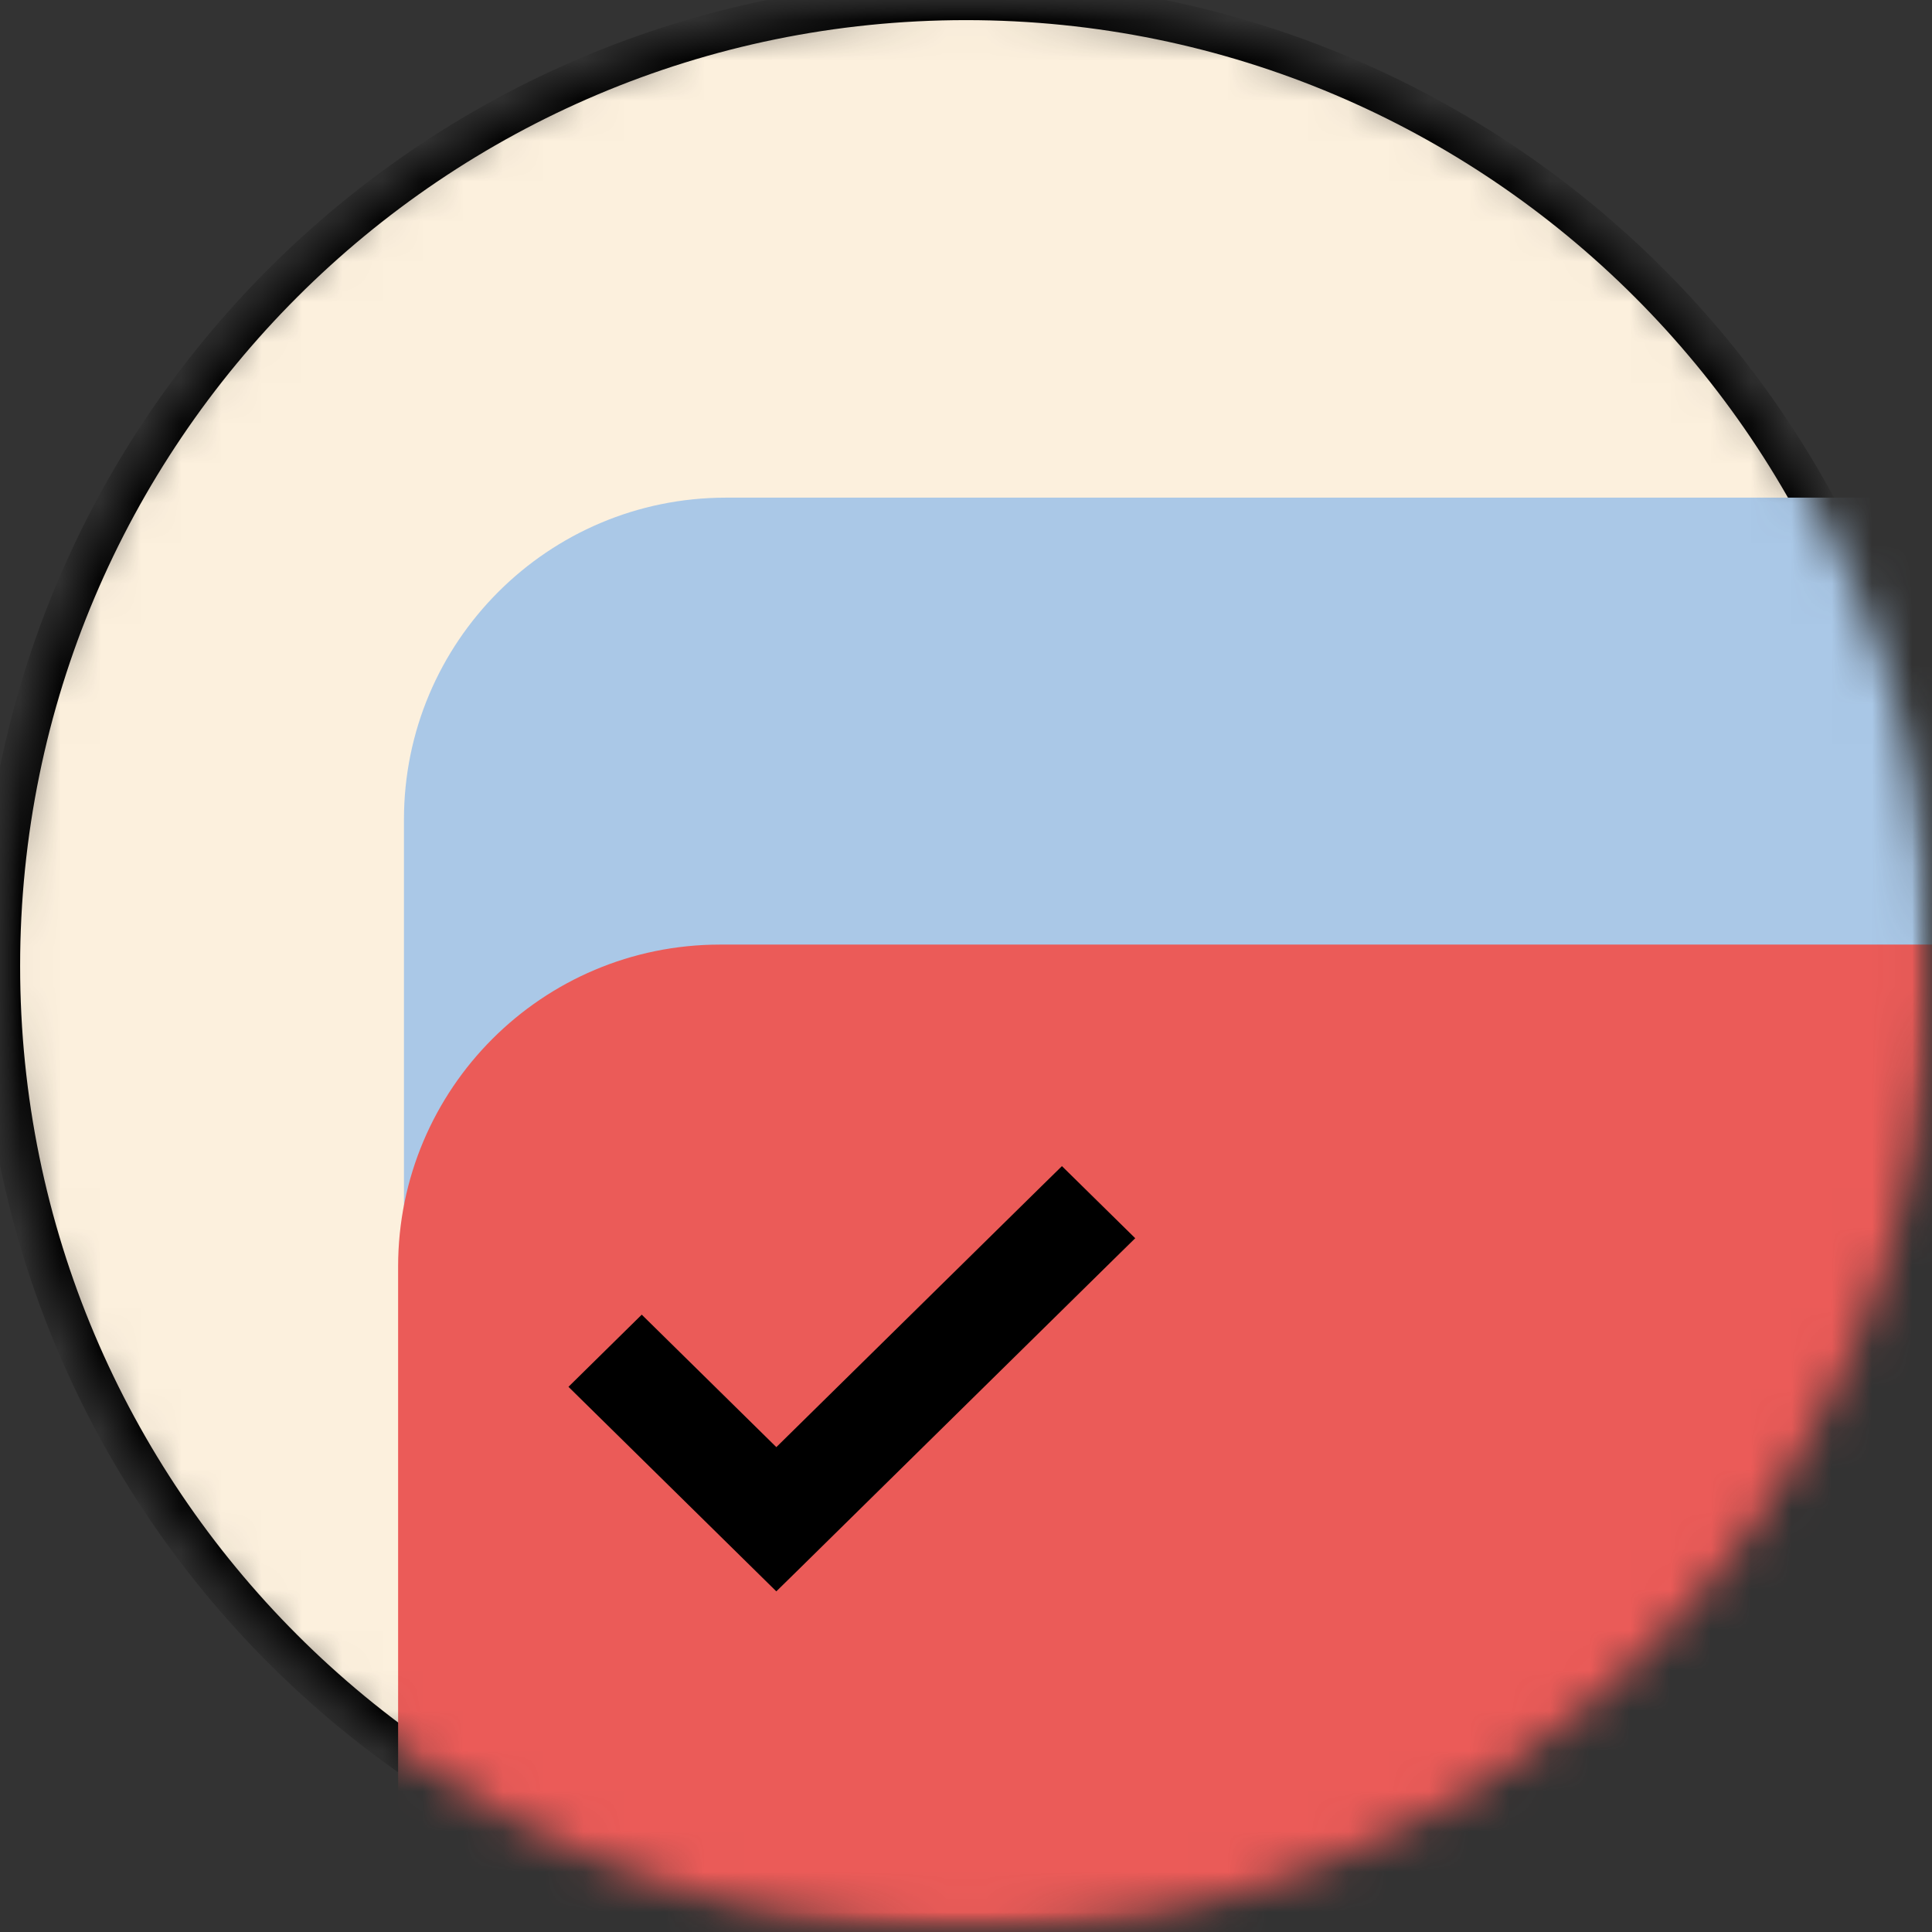 <svg width="48" height="48" viewBox="0 0 48 48" fill="none" xmlns="http://www.w3.org/2000/svg">
<rect x="0" y="0" width="48" height="48" fill="#333333" stroke="none"/>
<g clip-path="url(#clip0_2198_945)">
<mask id="mask0_2198_945" style="mask-type:luminance" maskUnits="userSpaceOnUse" x="0" y="0" width="48" height="48">
<path d="M48 0H0V48H48V0Z" fill="white"/>
</mask>
<g mask="url(#mask0_2198_945)">
<mask id="mask1_2198_945" style="mask-type:luminance" maskUnits="userSpaceOnUse" x="0" y="0" width="48" height="48">
<path d="M48 24C48 10.745 37.255 0 24 0C10.745 0 0 10.745 0 24C0 37.255 10.745 48 24 48C37.255 48 48 37.255 48 24Z" fill="white"/>
</mask>
<g mask="url(#mask1_2198_945)">
<path d="M48 24C48 10.745 37.255 0 24 0C10.745 0 0 10.745 0 24C0 37.255 10.745 48 24 48C37.255 48 48 37.255 48 24Z" fill="#FCF0DD" stroke="black"/>
<path d="M65.556 12.364H18.036C13.618 12.364 10.036 15.945 10.036 20.364V67.884C10.036 72.302 13.618 75.884 18.036 75.884H65.556C69.974 75.884 73.556 72.302 73.556 67.884V20.364C73.556 15.945 69.974 12.364 65.556 12.364Z" fill="#AAC8E7"/>
<path d="M65.41 23.468H17.891C13.472 23.468 9.891 27.049 9.891 31.468V78.988C9.891 83.406 13.472 86.988 17.891 86.988H65.41C69.829 86.988 73.41 83.406 73.41 78.988V31.468C73.41 27.049 69.829 23.468 65.41 23.468Z" fill="#EB5B58"/>
<path d="M27.491 30.763L27.334 30.917L19.445 38.682L19.288 38.836L14.836 34.455L15.944 33.364L19.288 36.655L26.226 29.827L26.383 29.673L27.491 30.763Z" fill="black" stroke="black"/>
</g>
</g>
</g>
<defs>
<clipPath id="clip0_2198_945">
<rect width="48" height="48" fill="white"/>
</clipPath>
</defs>
</svg>
